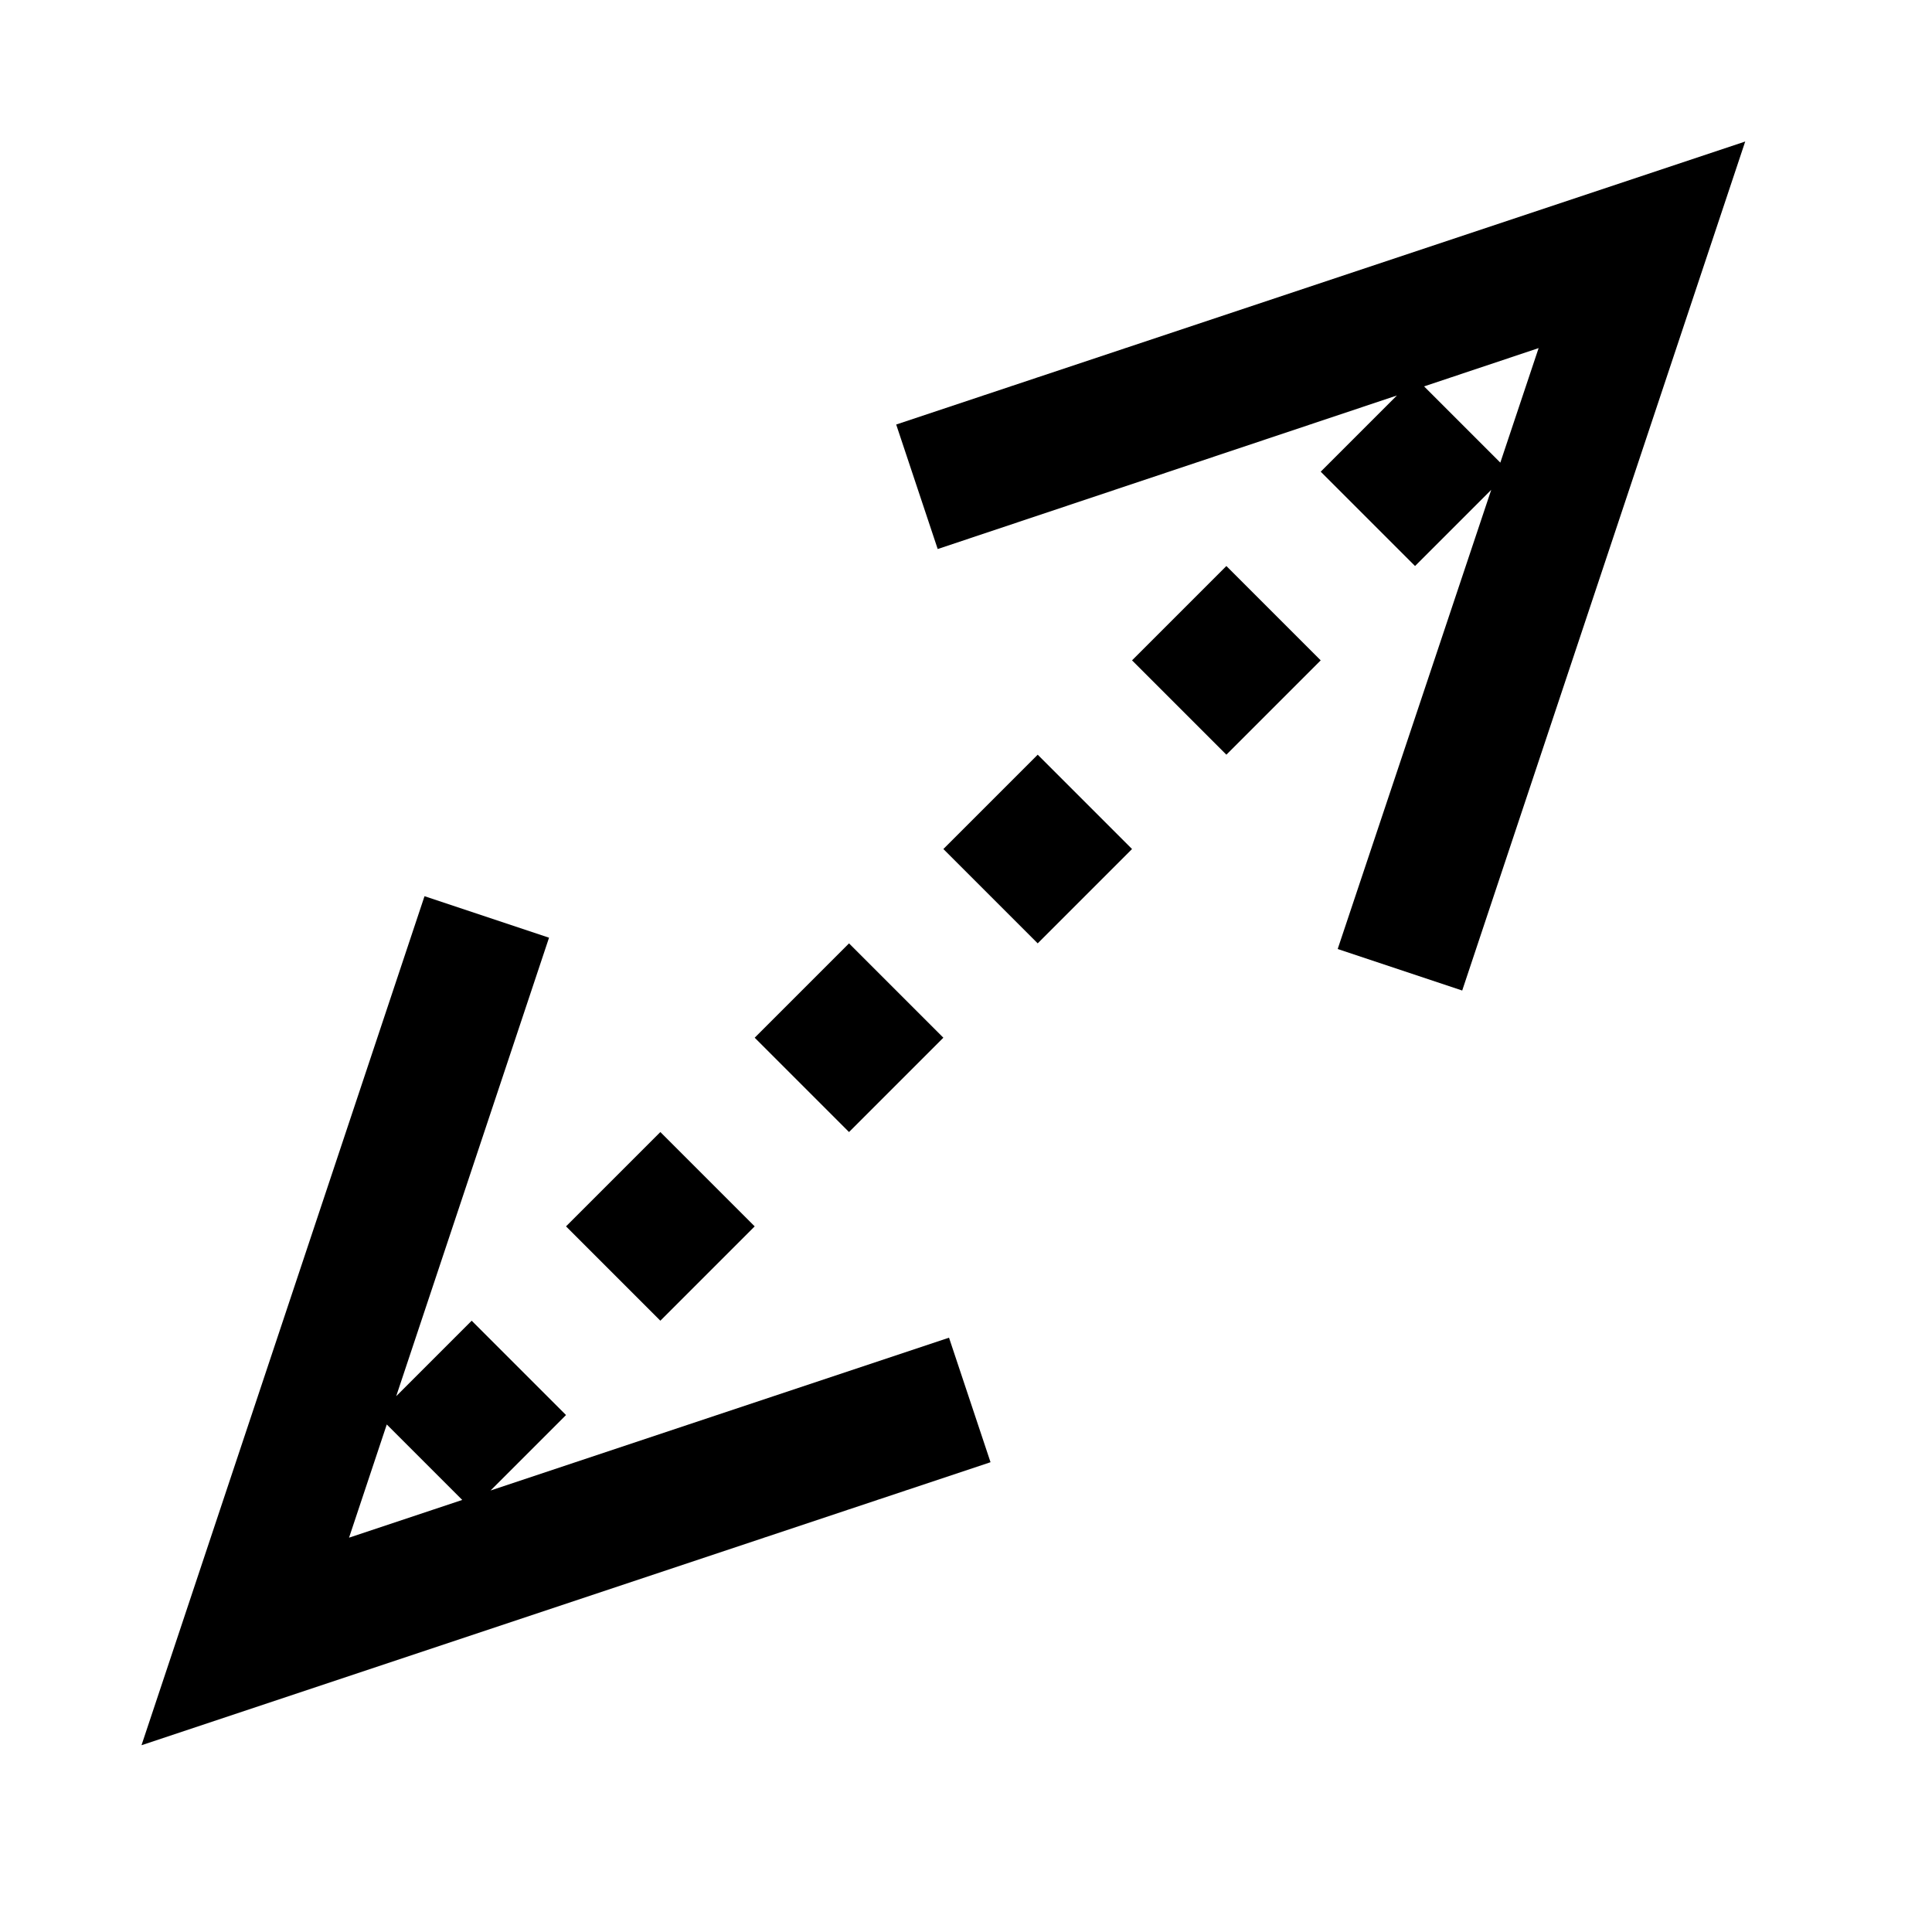 <?xml version="1.0" encoding="UTF-8" standalone="no"?>

<svg
   xmlns:dc="http://purl.org/dc/elements/1.1/"
   xmlns:cc="http://creativecommons.org/ns#"
   xmlns:rdf="http://www.w3.org/1999/02/22-rdf-syntax-ns#"
   xmlns:svg="http://www.w3.org/2000/svg"
   xmlns="http://www.w3.org/2000/svg"
   version="1.1"
   width="2048"
   height="2048"
   id="svg3891">
  <defs
     id="defs3893" />
    <g
       id="layer1-6">
      <path
         d="M 600 1300 L 700 1200 L 800 1300 L 700 1400 Z M 800 1100 L 900 1000 L 1000 1100 L 900 1200 Z M 1000 900 L 1100 800 L 1200 900 L 1100 1000 Z M 1200 700 L 1300 600 L 1400 700 L 1300 800 Z M 1400 500 L 1500 400 L 1600 500 L 1500 600 Z M 1850 150 L 1550 1050 L 1418 1006 L 1631 369 L 994 582 L 950 450 Z M 450 950 L 150 1850 L 1050 1550 L 1006 1418 L 370 1630 L 582 994 Z M 500 1400 L 400 1500 L 500 1600 L 600 1500 Z"
         id="path7791"
	  />
    </g>
</svg>